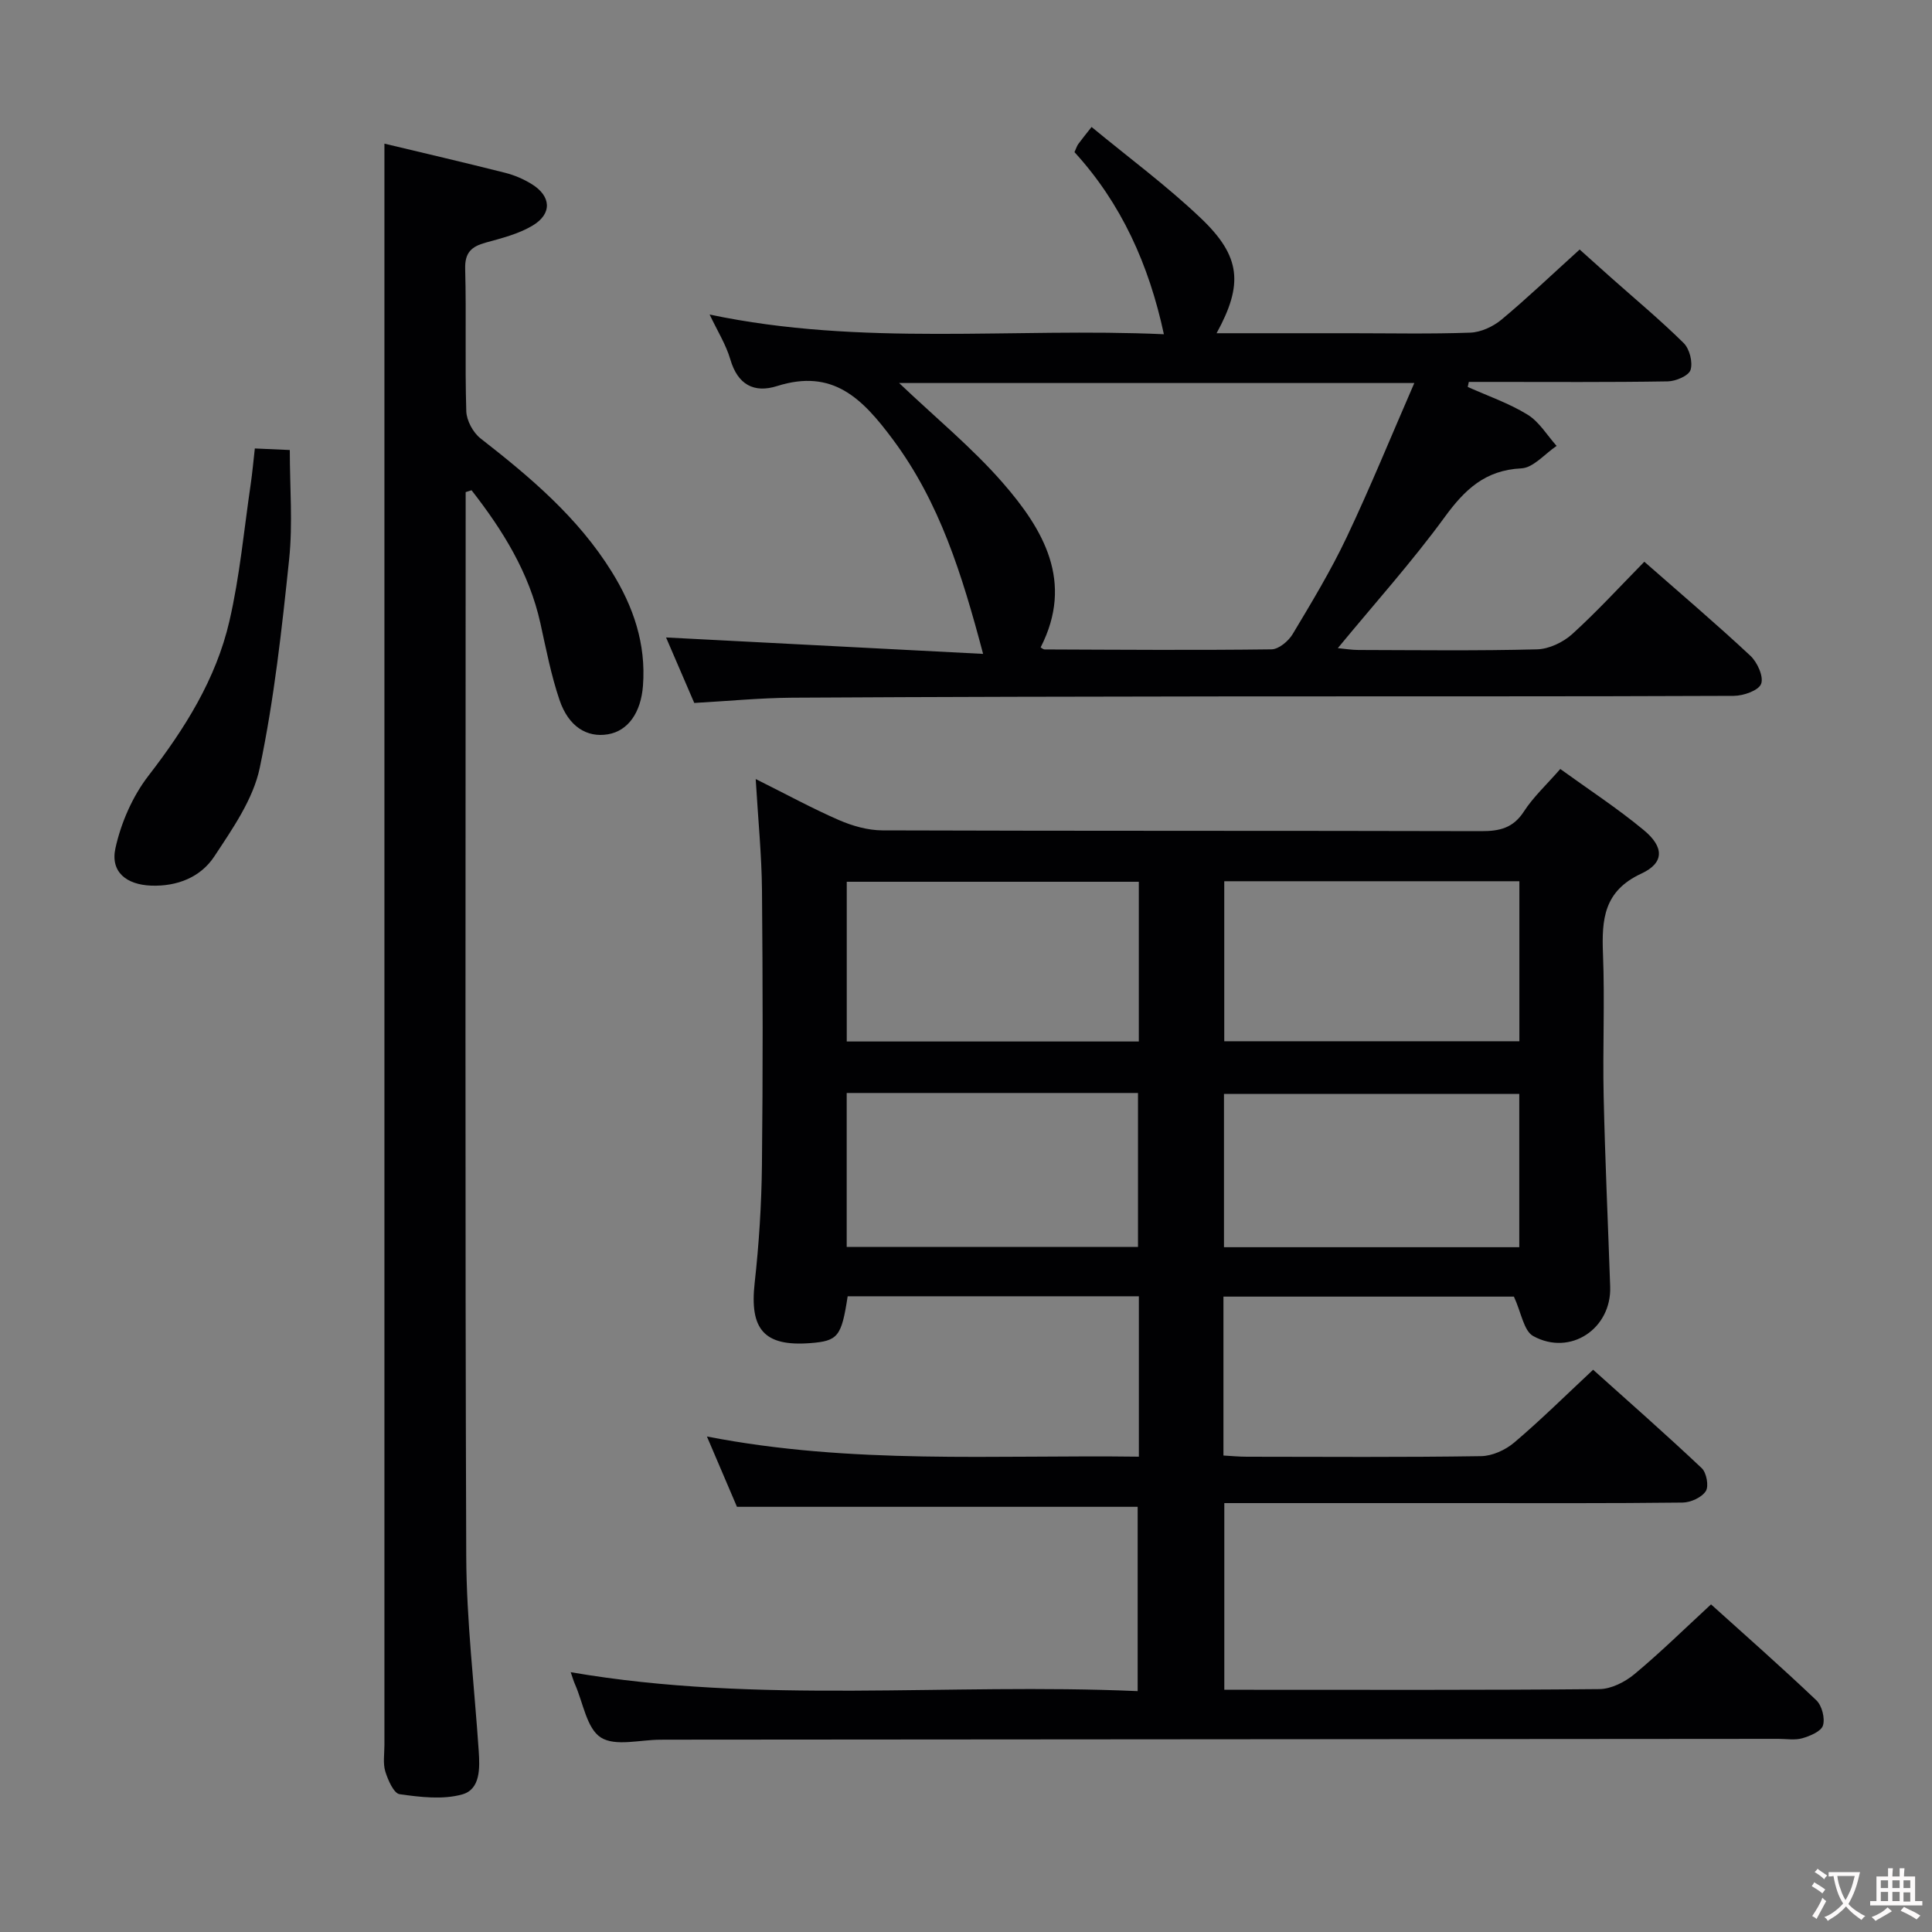 <svg enable-background="new 0 0 400 400" viewBox="0 0 400 400" xmlns="http://www.w3.org/2000/svg"><rect x="0" y="0" width="400" height="400" fill="#808080" stroke="none"/><g fill="#010103"><path d="m235.79 301.59c0-11.57 0-22.2 0-33.21-20.19 0-40.24 0-60.29 0-1.28 8.36-2 9.26-7.77 9.7-9.52.72-12.55-2.84-11.49-12.42.9-8.09 1.42-16.25 1.51-24.39.21-18.99.18-37.99.01-56.99-.07-7.28-.8-14.55-1.3-22.99 6.34 3.16 11.68 6.08 17.24 8.5 2.79 1.21 5.98 2.12 9 2.13 41.33.14 82.65.05 123.98.16 3.78.01 6.6-.63 8.82-4.06 1.96-3.03 4.7-5.55 7.54-8.81 5.87 4.25 11.84 8.14 17.29 12.66 4.23 3.5 4.28 6.78-.51 9-7.78 3.6-8.22 9.48-7.94 16.63.39 9.82-.08 19.66.14 29.49.29 13.14.9 26.26 1.35 39.4.3 8.7-8.25 14.45-15.93 10.23-1.97-1.08-2.46-4.84-4-8.17-19.17 0-39.52 0-60.14 0v32.9c1.62.09 3.23.25 4.84.25 16.16.02 32.33.13 48.49-.12 2.34-.03 5.07-1.28 6.89-2.83 5.45-4.62 10.55-9.67 16.32-15.06 7.1 6.37 14.91 13.23 22.48 20.37 1 .94 1.51 3.74.85 4.76-.85 1.31-3.12 2.35-4.79 2.37-15.16.18-30.33.11-45.49.11-16.32 0-32.64 0-49.41 0v38.65h4.67c24.33 0 48.66.09 72.99-.14 2.45-.02 5.3-1.47 7.26-3.1 5.36-4.46 10.34-9.36 15.85-14.44 6.87 6.2 14.47 12.88 21.8 19.85 1.16 1.1 1.83 3.71 1.38 5.21-.37 1.23-2.65 2.18-4.26 2.65-1.54.45-3.3.13-4.97.13-76.82.06-153.64.11-230.46.17-.33 0-.67.01-1 .01-4.2-.01-9.34 1.45-12.34-.46-2.92-1.86-3.66-7.16-5.33-10.96-.33-.75-.56-1.55-.91-2.56 38.95 6.71 78.05 2.18 117.38 3.92 0-13.24 0-25.78 0-38.16-27.54 0-54.93 0-82.96 0-1.74-4.06-3.8-8.9-6.22-14.56 30 5.85 59.54 3.78 89.43 4.18zm78.78-119.14c-20.72 0-40.82 0-61.1 0v33.13h61.1c0-11.2 0-21.97 0-33.13zm-78.79.11c-20.53 0-40.53 0-60.47 0v33.07h60.47c0-11.13 0-21.9 0-33.07zm78.77 75.66c0-10.77 0-21.18 0-31.74-20.6 0-40.93 0-61.14 0v31.74zm-139.25-31.93v31.87h60.31c0-10.85 0-21.26 0-31.87-20.22 0-40.12 0-60.31 0z"/><path d="m143.74 145.54c-2.02-4.7-4.03-9.37-5.84-13.56 21.96 1.14 43.73 2.27 65.64 3.4-4.39-16.55-9-31.38-18.68-44.39-6.35-8.53-12.43-14.71-23.98-11.06-4.77 1.51-8.15-.29-9.67-5.51-.91-3.1-2.7-5.94-4.29-9.3 31.47 6.65 62.84 2.67 94.05 4.08-3.1-14.44-8.84-27.13-18.51-37.7.36-.79.5-1.28.78-1.67.67-.93 1.41-1.82 2.76-3.54 7.71 6.37 15.61 12.2 22.66 18.92 8.29 7.9 8.76 13.68 3.22 23.78h27.53c8.33 0 16.67.18 24.99-.12 2.2-.08 4.71-1.24 6.44-2.67 5.37-4.47 10.44-9.32 16.21-14.54 1.47 1.32 3.89 3.5 6.32 5.66 5.1 4.54 10.36 8.91 15.21 13.7 1.23 1.21 1.93 3.97 1.43 5.57-.37 1.2-3.05 2.34-4.71 2.37-12.16.2-24.33.11-36.5.11-1.57 0-3.13 0-4.7 0-.07.35-.15.69-.22 1.04 4.16 1.87 8.54 3.37 12.39 5.74 2.42 1.49 4.04 4.27 6.01 6.47-2.43 1.63-4.81 4.53-7.31 4.65-7.48.37-11.69 4.37-15.85 10.07-6.74 9.24-14.43 17.8-22.14 27.15 1.56.15 2.91.38 4.25.38 12.33.03 24.67.19 36.99-.13 2.48-.06 5.39-1.45 7.27-3.14 5.15-4.67 9.86-9.82 14.95-15 7.58 6.66 14.93 12.9 21.97 19.48 1.43 1.34 2.78 4.33 2.21 5.81-.53 1.38-3.66 2.47-5.65 2.48-34.33.15-68.66.08-102.99.11-30.66.04-61.32.09-91.98.27-6.64.05-13.27.7-20.26 1.09zm42.41-66.24c7.56 7.19 15.08 13.36 21.4 20.59 8.49 9.73 14.86 20.55 7.9 34.15.26.14.54.42.82.42 15.66.06 31.32.18 46.98-.02 1.51-.02 3.52-1.71 4.39-3.17 3.93-6.56 7.9-13.13 11.17-20.03 4.88-10.29 9.18-20.85 14.01-31.94-36.15 0-71.04 0-106.67 0z"/><path d="m96.41 101.89v5.36c0 71.64-.14 143.29.12 214.93.05 13.43 1.68 26.86 2.58 40.29.24 3.59.38 8-3.43 9.05-4.03 1.12-8.68.55-12.94-.05-1.21-.17-2.41-2.92-2.96-4.68-.52-1.68-.19-3.63-.19-5.46 0-94.8 0-189.6 0-284.4 0-15.45 0-30.9 0-47.19 7.86 1.88 16.46 3.88 25.01 6.04 1.9.48 3.79 1.29 5.46 2.32 4.06 2.49 4.31 6.14.23 8.59-2.91 1.75-6.4 2.62-9.73 3.54-2.92.81-4.34 2.02-4.25 5.43.26 9.82-.07 19.66.23 29.48.06 1.93 1.4 4.41 2.94 5.62 10.29 8.02 20.19 16.36 27.17 27.61 4.49 7.22 7.13 14.94 6.47 23.6-.42 5.56-3.08 9.36-7.26 10.06-4.35.73-8.15-1.59-10.02-7.11-1.75-5.15-2.78-10.56-3.96-15.89-2.32-10.49-7.8-19.26-14.25-27.53-.4.12-.81.25-1.22.39z"/><path d="m52.76 92.85c2.72.12 4.66.21 7.24.32 0 7.71.63 15.21-.13 22.56-1.51 14.48-3.11 29.02-6.09 43.24-1.36 6.51-5.64 12.62-9.42 18.36-2.84 4.3-7.68 6.22-13.05 6.03-5.14-.19-8.49-2.83-7.41-7.75 1.16-5.28 3.55-10.75 6.85-15.02 7.52-9.74 13.97-19.99 16.74-31.97 2.16-9.33 3.03-18.97 4.43-28.48.33-2.27.53-4.56.84-7.29z"/></g><path d="m377.9 391.2c-.2.3-.4.5-.6.8-.7-.6-1.4-1-2.2-1.5.2-.3.4-.5.5-.8.6.4 1.4.8 2.3 1.5zm-1.8 6.1c-.2-.2-.5-.4-.9-.6.4-.6.8-1.2 1.2-1.9s.7-1.3.9-1.9c.3.3.5.5.8.7-.7 1.3-1.4 2.6-2 3.7zm2.2-9c-.3.3-.5.5-.6.8-.6-.6-1.3-1.1-2-1.5.3-.3.5-.5.6-.7.6.5 1.3.9 2 1.4zm.3.2v-.9h2 4.5c-.3 1.3-.6 2.5-1 3.6s-.9 2.1-1.4 3c.4.5 1 1 1.6 1.4s1.2.8 1.9 1.1c-.3.2-.5.4-.8.8-.4-.3-1-.7-1.6-1.2s-1.2-1.1-1.6-1.6c-.5.6-1.1 1.1-1.7 1.6s-1.4.9-2.1 1.4c-.1-.3-.3-.5-.7-.8.6-.2 1.2-.5 1.9-1s1.4-1.1 2-1.8c-.5-.8-.9-1.6-1.2-2.5s-.6-2-.8-3.2c-.4.1-.7.1-1 .1zm2.5 2.7c.3 1 .7 1.7 1 2.2.3-.5.6-1.1 1-2s.6-1.9.9-3h-3.2-.4c.1.9.3 1.8.7 2.8z" fill="#fcfafa"/><path d="m396.5 388.5v1.5 3.6h1.5v.9c-.4 0-1 0-1.7 0h-7.9c-.5 0-.9 0-1.2 0v-.9h1.3v-3.5c0-.7 0-1.2 0-1.6h2.4c0-.8 0-1.4 0-1.7h1c0 .3-.1.8-.1 1.7h1.5c0-.8 0-1.4 0-1.7h1c0 .3-.1.9-.1 1.7zm-8.2 9.2c-.2-.3-.5-.5-.8-.8.8-.3 1.4-.6 1.9-.9s1-.7 1.4-1.1c.3.3.6.5.9.8-1.6 1-2.8 1.6-3.4 2zm2.6-6.8v-1.6h-1.5v1.6zm0 2.7v-1.9h-1.5v1.9zm2.4-2.7v-1.6h-1.5v1.6zm0 2.7v-1.9h-1.5v1.9zm.2 2 .7-.8c.4.2.9.5 1.6.8s1.3.7 1.8 1c-.3.3-.5.5-.8.8-.4-.3-1.5-1-3.3-1.8zm2-4.7v-1.6h-1.4v1.6zm0 2.8v-1.9h-1.4v1.9z" fill="#fcfafa"/></svg>